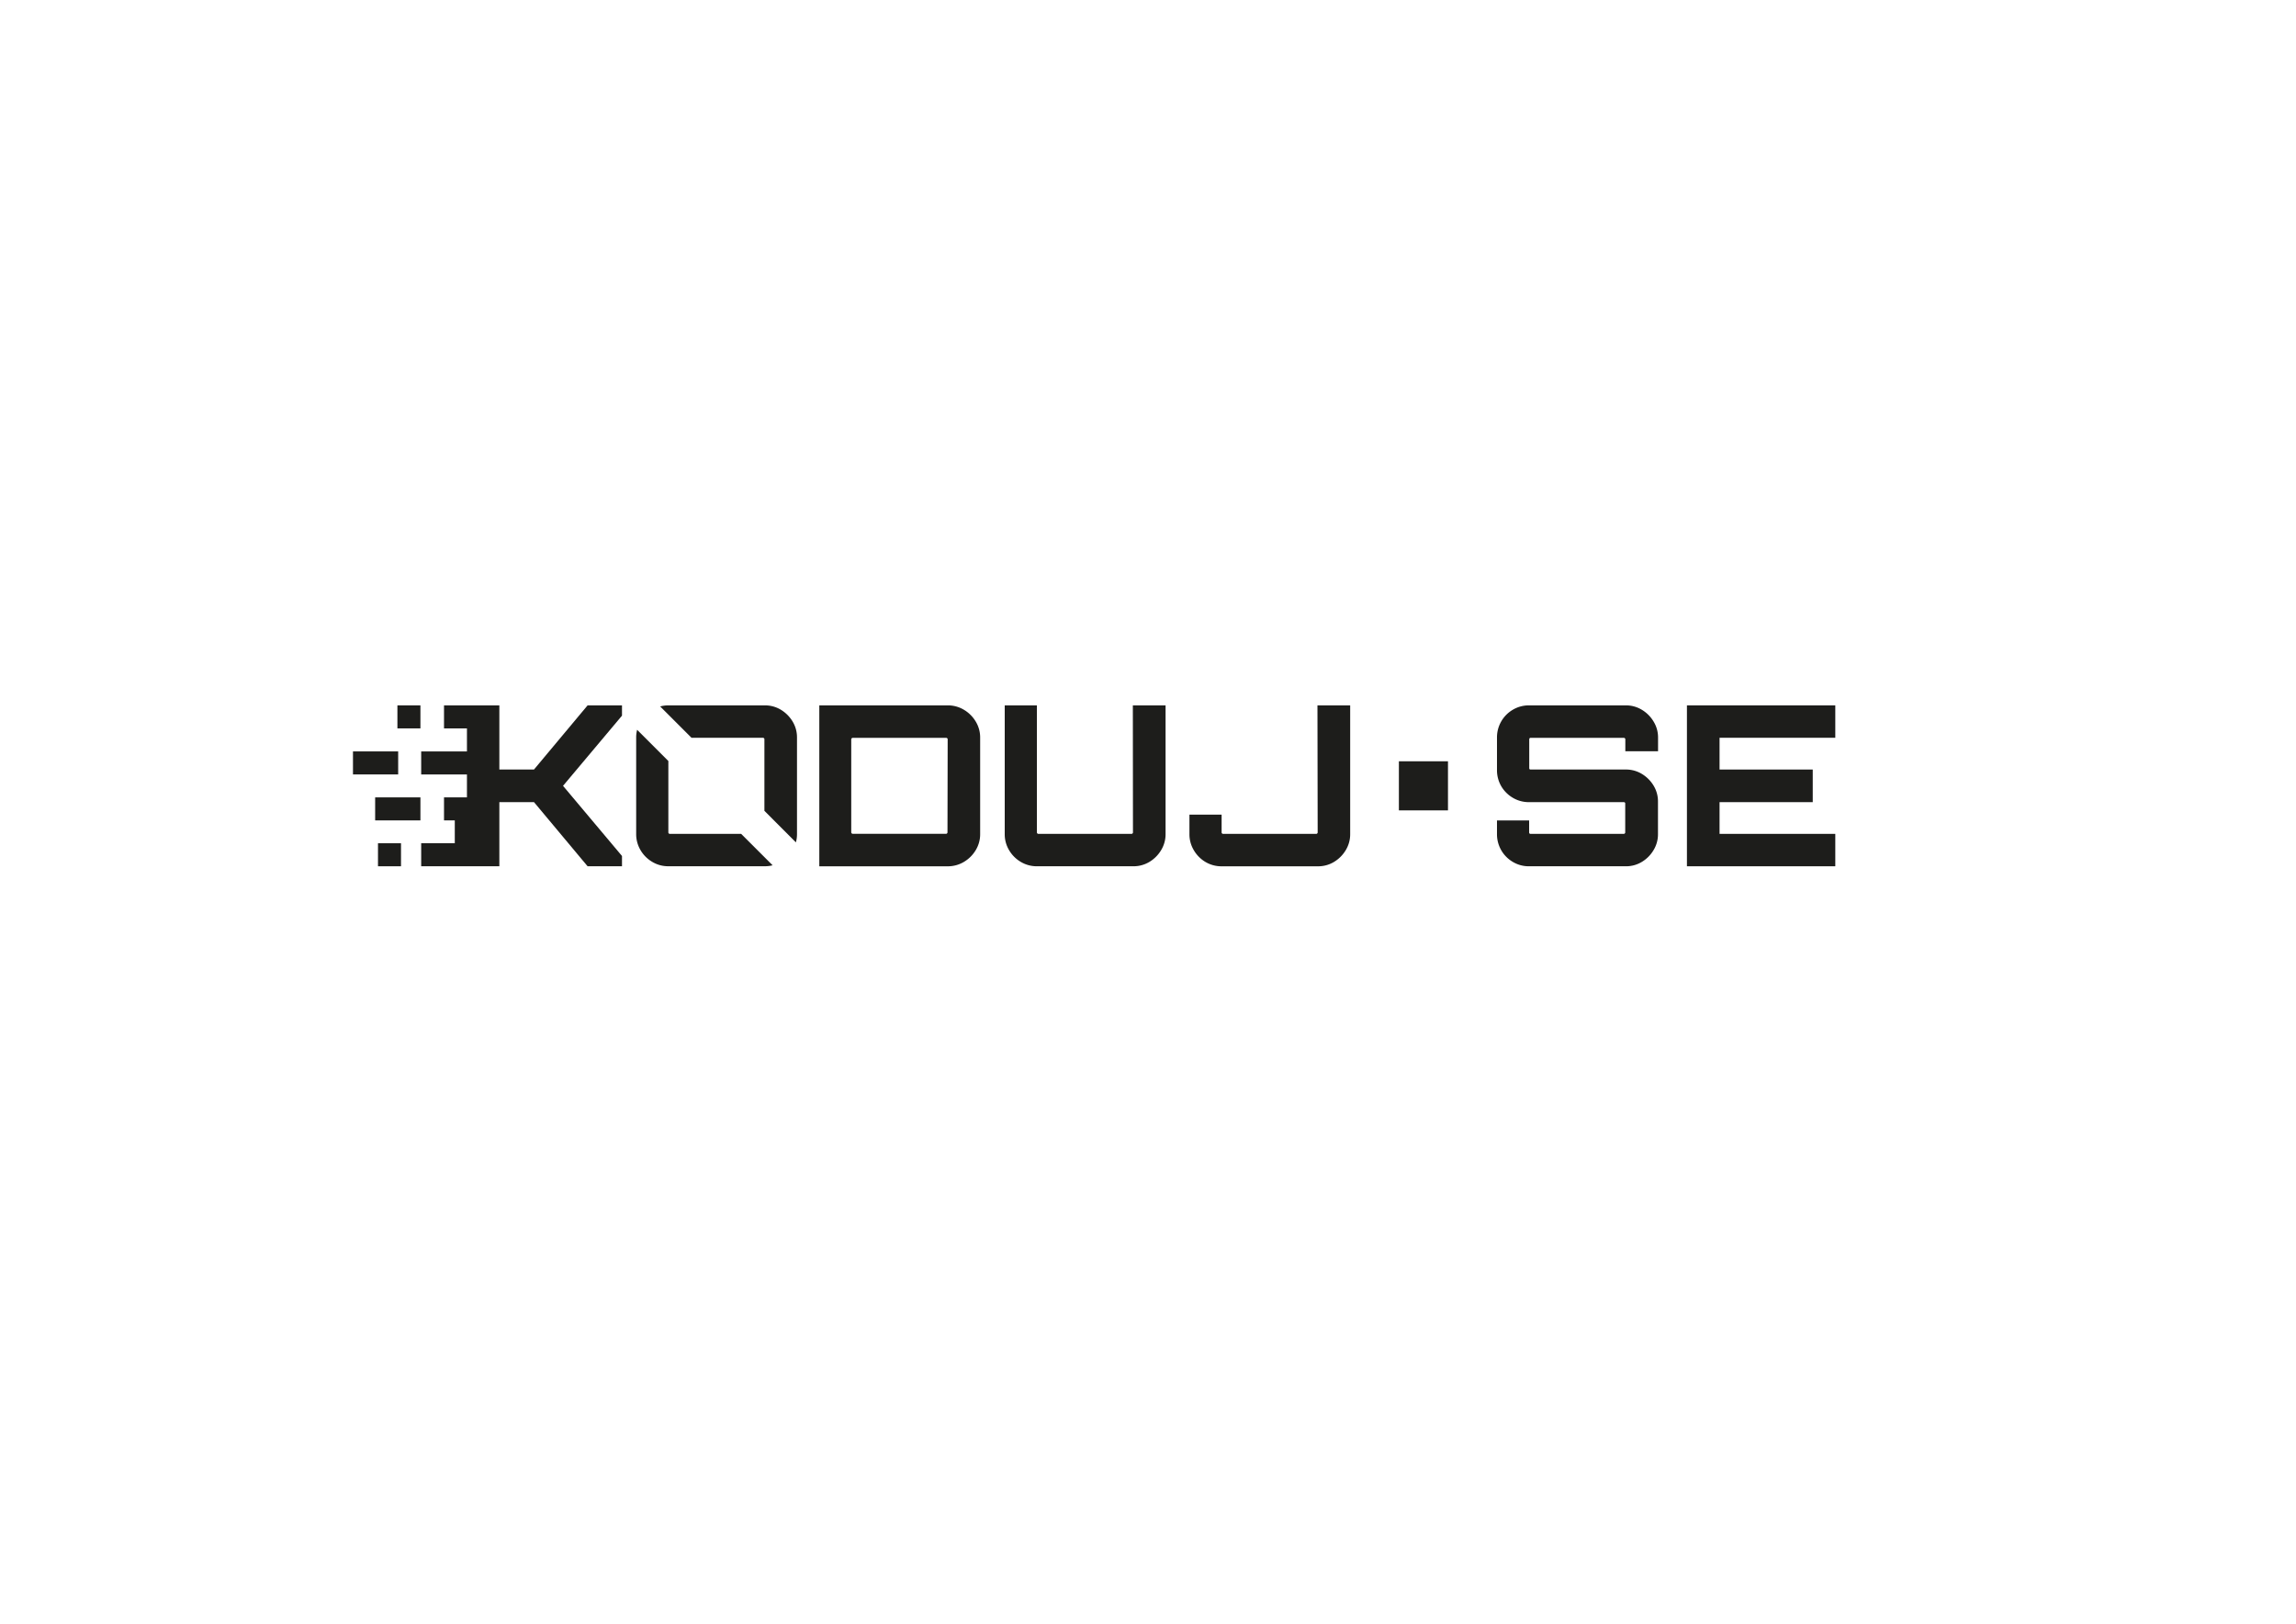 <svg id="b631c2d9-2fcf-4ae6-9a4a-e1c585b862fa" data-name="Warstwa 1" xmlns="http://www.w3.org/2000/svg" viewBox="0 0 841.89 595.28">
  <g>
    <polygon points="195.8 282.12 183.1 282.12 183.1 258.6 171.25 258.6 171.22 258.6 162.81 258.6 162.81 267.04 171.22 267.04 171.22 275.48 162.88 275.48 162.81 275.48 154.44 275.48 154.44 283.92 162.81 283.92 162.88 283.92 171.22 283.92 171.22 292.33 162.81 292.33 162.81 300.77 166.76 300.77 166.76 309.15 162.88 309.15 162.81 309.15 154.44 309.15 154.44 317.59 162.81 317.59 162.88 317.59 171.22 317.59 171.25 317.59 183.1 317.59 183.1 294.07 195.8 294.07 215.46 317.59 228.07 317.59 228.07 313.82 206.45 288.1 228.07 262.37 228.07 258.6 215.46 258.6 195.8 282.12" style="fill: #1d1d1b"/>
    <polygon points="137.87 283.92 146 283.92 146 275.48 137.87 275.48 137.56 275.48 129.43 275.48 129.43 283.92 137.56 283.92 137.87 283.92" style="fill: #1d1d1b"/>
    <rect x="145.72" y="258.6" width="8.44" height="8.44" style="fill: #1d1d1b"/>
    <polygon points="145.72 292.33 137.56 292.33 137.56 300.77 145.72 300.77 146 300.77 154.16 300.77 154.16 292.33 146 292.33 145.72 292.33" style="fill: #1d1d1b"/>
    <rect x="138.6" y="309.15" width="8.44" height="8.44" style="fill: #1d1d1b"/>
    <path d="M353.42,260.2a11.44,11.44,0,0,0-5.9-1.6h-47.1v59h47.1a11.44,11.44,0,0,0,5.9-1.6,12.41,12.41,0,0,0,4.34-4.3,11.19,11.19,0,0,0,1.64-5.9V270.4a11.19,11.19,0,0,0-1.64-5.9A12.41,12.41,0,0,0,353.42,260.2Zm-6,45a.43.43,0,0,1-.16.32.45.45,0,0,1-.33.17H312.62a.62.62,0,0,1-.49-.49V271a.62.62,0,0,1,.49-.49H347a.48.48,0,0,1,.33.17.47.47,0,0,1,.16.32Z" style="fill: #1d1d1b"/>
    <path d="M415.43,305.22a.43.43,0,0,1-.16.32.45.45,0,0,1-.33.17H380.7a.45.45,0,0,1-.33-.17.43.43,0,0,1-.16-.32V258.6h-11.8v47.19a11.34,11.34,0,0,0,1.6,5.9,12.05,12.05,0,0,0,4.3,4.3,11.44,11.44,0,0,0,5.9,1.6h35.38a11.24,11.24,0,0,0,5.86-1.6,12.46,12.46,0,0,0,4.3-4.3,11.19,11.19,0,0,0,1.64-5.9V258.6h-12Z" style="fill: #1d1d1b"/>
    <path d="M483.16,305.22a.47.47,0,0,1-.16.32.46.46,0,0,1-.33.17H448.43a.45.45,0,0,1-.33-.17.43.43,0,0,1-.16-.32v-6.56h-11.8v7.13a11.34,11.34,0,0,0,1.6,5.9A12.05,12.05,0,0,0,442,316a11.44,11.44,0,0,0,5.9,1.6h35.38a11.22,11.22,0,0,0,5.86-1.6,12.55,12.55,0,0,0,4.3-4.3,11.19,11.19,0,0,0,1.64-5.9V258.6h-12Z" style="fill: #1d1d1b"/>
    <path d="M245.56,305.71a.45.45,0,0,1-.33-.17.43.43,0,0,1-.16-.32V279l-11.45-11.45a11.11,11.11,0,0,0-.35,2.84v35.39a11.44,11.44,0,0,0,1.6,5.9,12.05,12.05,0,0,0,4.3,4.3,11.34,11.34,0,0,0,5.9,1.6h35.39a11.05,11.05,0,0,0,2.84-.35l-11.54-11.53Z" style="fill: #1d1d1b"/>
    <path d="M286.32,260.2a11.24,11.24,0,0,0-5.86-1.6H245.07a11.75,11.75,0,0,0-3,.39l11.49,11.49H279.8a.48.48,0,0,1,.33.17.45.45,0,0,1,.16.32v26.29l11.55,11.56a11.25,11.25,0,0,0,.4-3V270.4a11.17,11.17,0,0,0-1.62-5.9A12.73,12.73,0,0,0,286.32,260.2Z" style="fill: #1d1d1b"/>
    <path d="M602,260.2a11.18,11.18,0,0,0-5.85-1.6H560.62a11.46,11.46,0,0,0-5.9,1.6,11.73,11.73,0,0,0-5.81,10.2v11.88a11.65,11.65,0,0,0,1.55,5.94,11.91,11.91,0,0,0,4.26,4.26,11.46,11.46,0,0,0,5.9,1.6h34.82a.56.56,0,0,1,.33.12.35.35,0,0,1,.16.29v10.73a.43.43,0,0,1-.16.32.45.45,0,0,1-.33.17H561.11a.32.32,0,0,1-.28-.17.52.52,0,0,1-.13-.32v-4.43H548.91v5a11.73,11.73,0,0,0,5.81,10.2,11.37,11.37,0,0,0,5.9,1.6H596.1A11.09,11.09,0,0,0,602,316a12.38,12.38,0,0,0,4.3-4.3,11.1,11.1,0,0,0,1.64-5.9V293.91a11.07,11.07,0,0,0-1.64-5.94,12.61,12.61,0,0,0-4.3-4.26,11.17,11.17,0,0,0-5.85-1.59h-35a.45.45,0,0,1-.41-.41V271a.55.55,0,0,1,.13-.32.35.35,0,0,1,.28-.17h34.33a.48.48,0,0,1,.33.17.45.45,0,0,1,.16.32v4.43h12v-5a11.1,11.1,0,0,0-1.64-5.9A12.46,12.46,0,0,0,602,260.2Z" style="fill: #1d1d1b"/>
    <polygon points="672.96 270.48 672.96 258.6 618.56 258.6 618.56 317.59 672.96 317.59 672.96 305.71 630.52 305.71 630.52 294.08 664.69 294.08 664.69 282.12 630.52 282.12 630.52 270.48 672.96 270.48" style="fill: #1d1d1b"/>
    <rect x="512.94" y="279.1" width="18" height="18" style="fill: #1d1d1b"/>
  </g>
</svg>
